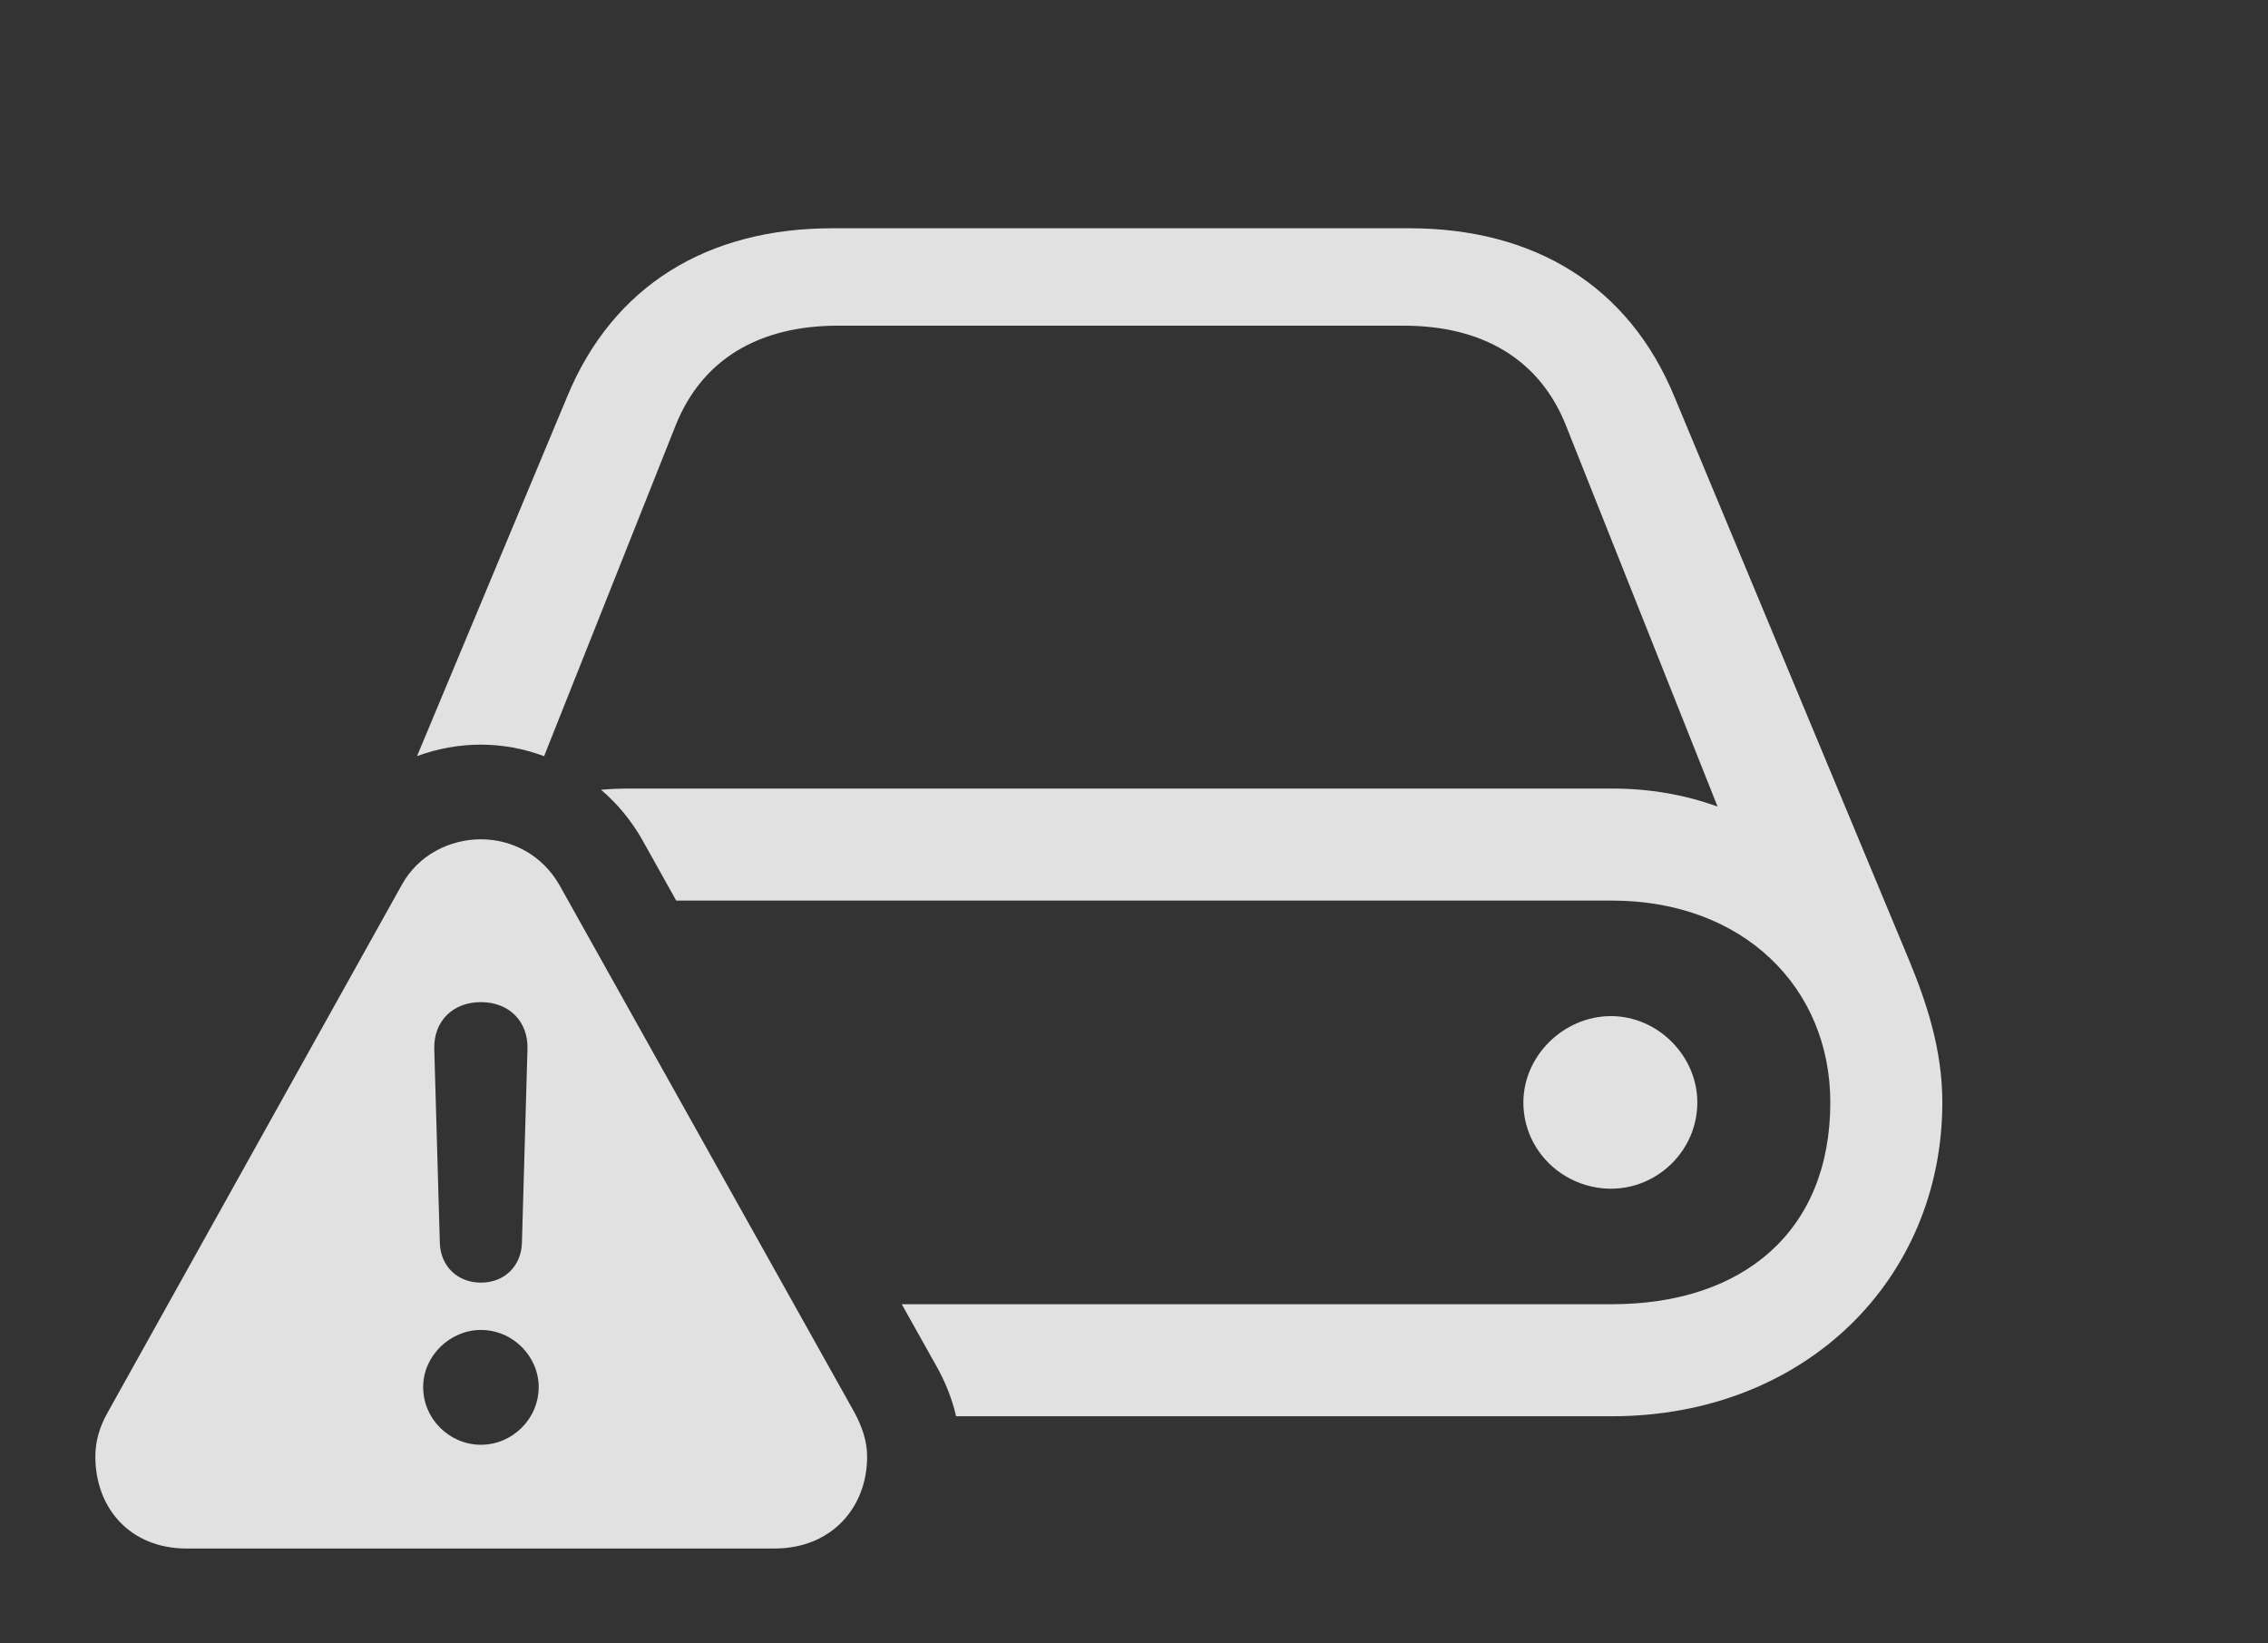 <?xml version="1.0" encoding="UTF-8"?>
<!--Generator: Apple Native CoreSVG 341-->
<!DOCTYPE svg
PUBLIC "-//W3C//DTD SVG 1.1//EN"
       "http://www.w3.org/Graphics/SVG/1.1/DTD/svg11.dtd">
<svg version="1.1" xmlns="http://www.w3.org/2000/svg" xmlns:xlink="http://www.w3.org/1999/xlink" viewBox="0 0 31.826 23.057">
 <rect x="0" y="0" width="31.826" height="23.057" fill="#333333" stroke="none"/>
 <g>
  <rect height="23.057" opacity="0" width="31.826" x="0" y="0"/>
  <path d="M23.496 5.566L26.787 13.467C27.041 14.082 27.256 14.736 27.256 15.469C27.256 17.949 25.332 19.873 22.617 19.873L13.417 19.873C13.359 19.625 13.263 19.383 13.135 19.16L12.654 18.301L22.617 18.301C24.463 18.301 25.684 17.275 25.684 15.469C25.684 13.857 24.463 12.637 22.617 12.637L9.489 12.637L9.014 11.787C8.859 11.513 8.662 11.276 8.434 11.082C8.566 11.07 8.701 11.065 8.838 11.065L22.617 11.065C23.154 11.065 23.643 11.152 24.102 11.318L21.973 5.967C21.602 5.039 20.801 4.57 19.697 4.57L11.758 4.57C10.654 4.57 9.854 5.039 9.482 5.967L7.635 10.611C7.351 10.504 7.05 10.449 6.748 10.449C6.441 10.449 6.137 10.504 5.852 10.61L7.959 5.566C8.604 4.004 9.932 3.203 11.68 3.203L19.775 3.203C21.523 3.203 22.852 4.004 23.496 5.566ZM23.818 15.469C23.818 16.143 23.262 16.68 22.607 16.68C21.943 16.68 21.377 16.152 21.377 15.469C21.377 14.815 21.943 14.258 22.607 14.258C23.262 14.258 23.818 14.815 23.818 15.469Z" fill="white" fill-opacity="0.85"/>
  <path d="M7.852 12.422L11.982 19.805C12.1 20.02 12.168 20.225 12.168 20.439C12.168 21.162 11.66 21.729 10.869 21.729L2.617 21.729C1.826 21.729 1.338 21.162 1.338 20.439C1.338 20.225 1.396 20.02 1.514 19.814L5.635 12.422C5.869 11.992 6.318 11.777 6.748 11.777C7.178 11.777 7.607 11.992 7.852 12.422ZM5.938 19.463C5.938 19.912 6.309 20.273 6.748 20.273C7.188 20.273 7.559 19.912 7.559 19.463C7.559 19.033 7.197 18.662 6.748 18.662C6.318 18.662 5.938 19.023 5.938 19.463ZM6.094 14.717L6.172 17.441C6.182 17.764 6.416 17.998 6.748 17.998C7.08 17.998 7.314 17.764 7.324 17.441L7.402 14.717C7.412 14.336 7.148 14.062 6.748 14.062C6.348 14.062 6.084 14.336 6.094 14.717Z" fill="white" fill-opacity="0.85"/>
 </g>
</svg>
